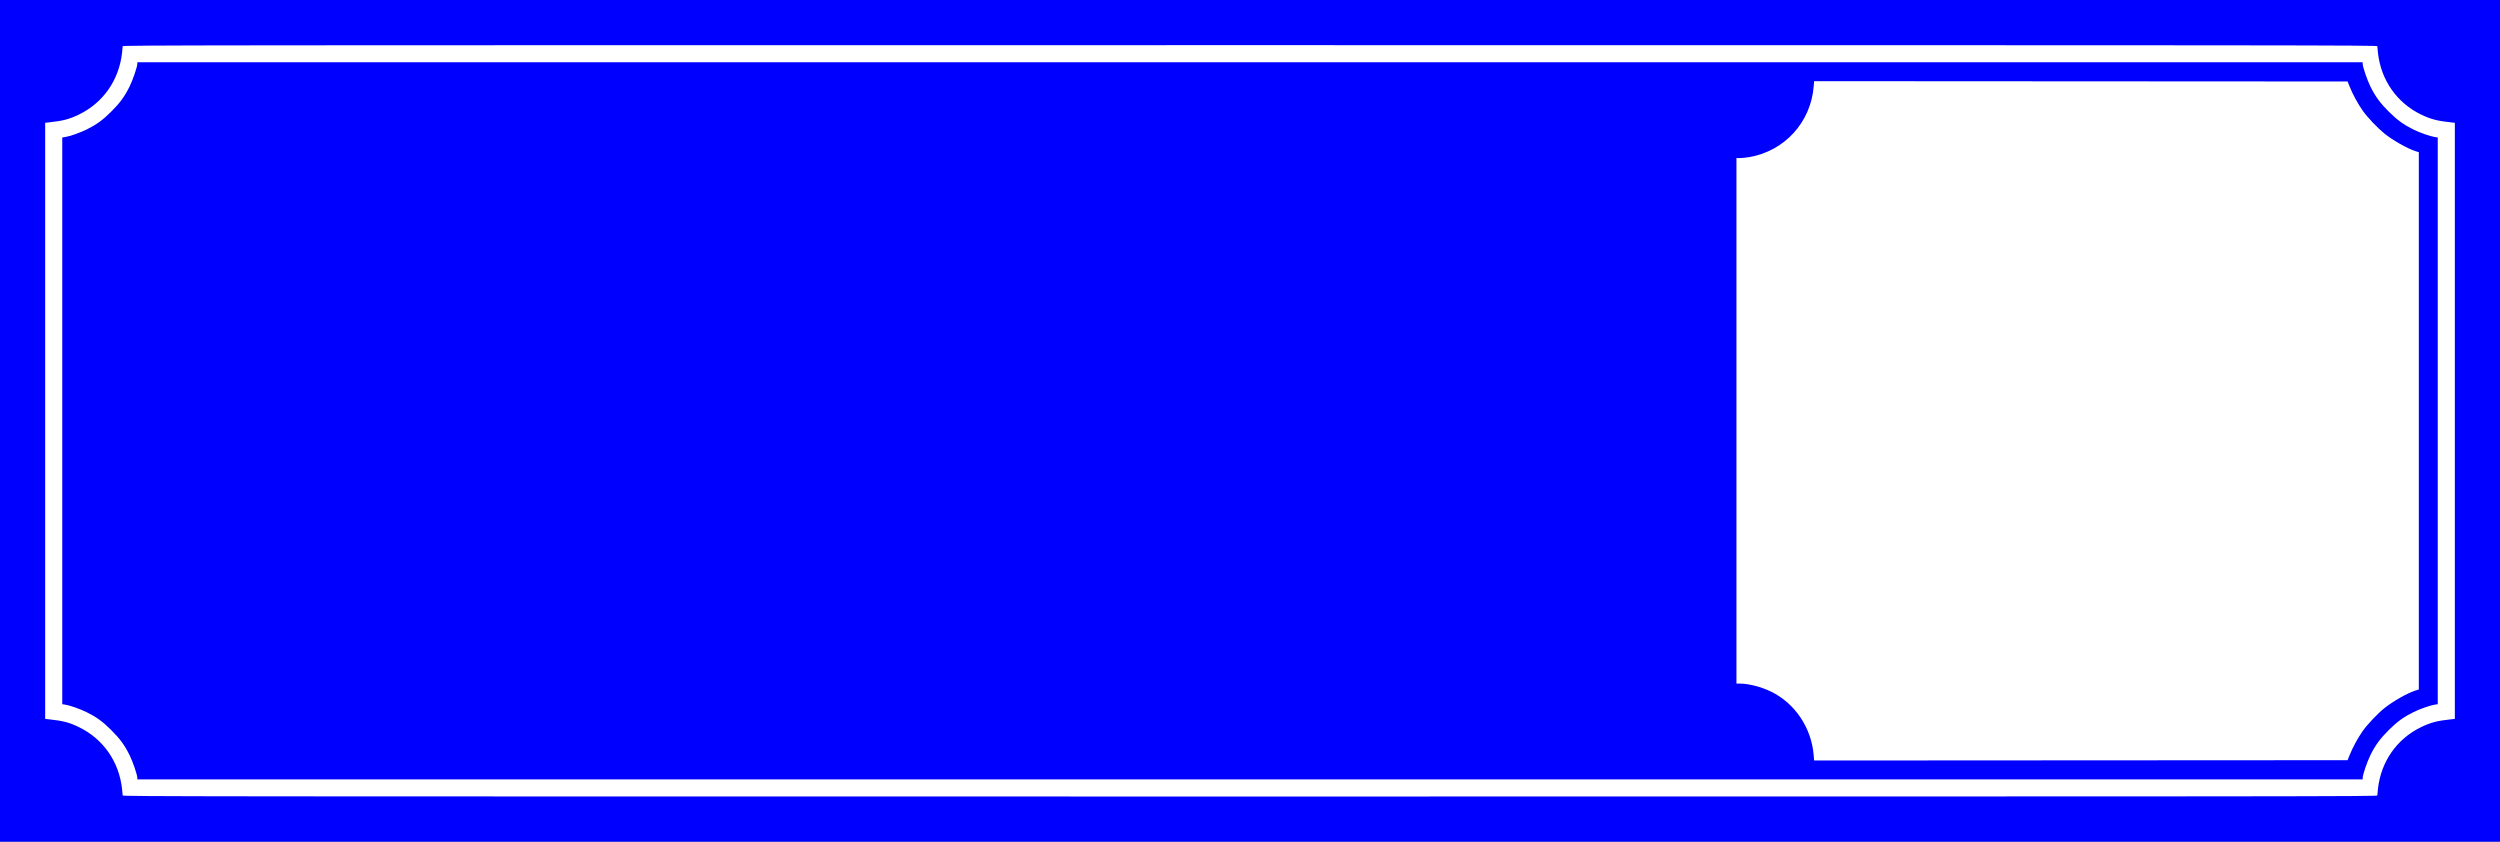 <svg width="4096" height="1379" viewBox="0 0 4096 1379" fill="none" xmlns="http://www.w3.org/2000/svg">
<rect x="0" y="0" width="4096" height="1379" fill="#808080" stroke="none"/>
<rect x="40" y="28" width="4001" height="1322" fill="white"/>
<path fill-rule="evenodd" clip-rule="evenodd" d="M0 689.5V1379H2048H4096V689.5V0H2048H0V689.5ZM3895.01 75.75C3895.01 76.713 3895.47 81.55 3896.02 86.5C3900.98 131.141 3926.86 168.274 3966.45 187.546C3982.43 195.325 3993.02 198.089 4016.25 200.538L4022 201.144V689.5V1177.86L4016.25 1178.46C3993.02 1180.91 3982.43 1183.67 3966.45 1191.45C3926.86 1210.73 3900.98 1247.86 3896.02 1292.5C3895.47 1297.45 3895.01 1302.29 3895.01 1303.25C3895 1304.92 3806.38 1305 2048 1305C289.622 1305 201 1304.92 200.992 1303.25C200.987 1302.29 200.533 1297.45 199.983 1292.5C195.022 1247.86 169.139 1210.73 129.552 1191.45C113.571 1183.67 102.979 1180.91 79.75 1178.46L74 1177.86V689.5V201.144L79.75 200.538C102.979 198.089 113.571 195.325 129.552 187.546C169.139 168.274 195.022 131.141 199.983 86.5C200.533 81.55 200.987 76.713 200.992 75.75C201 74.084 289.622 74 2048 74C3806.38 74 3895 74.084 3895.01 75.75ZM225 104.442C225 109.419 217.717 130.854 212.322 141.757C204.218 158.133 196.407 168.797 182.097 183.023C168.336 196.703 158.019 204.2 142.065 212.113C131.386 217.409 114.429 223.363 106.739 224.516L102 225.227V689.5V1153.77L106.739 1154.48C114.429 1155.64 131.386 1161.59 142.065 1166.89C158.019 1174.8 168.336 1182.3 182.097 1195.98C196.407 1210.2 204.218 1220.87 212.322 1237.24C217.717 1248.15 225 1269.58 225 1274.56V1277H2048H3871V1274.56C3871 1269.58 3878.28 1248.15 3883.68 1237.24C3891.78 1220.87 3899.59 1210.2 3913.9 1195.98C3927.66 1182.3 3937.98 1174.8 3953.94 1166.89C3964.61 1161.59 3981.57 1155.64 3989.26 1154.48L3994 1153.77V689.5V225.227L3989.26 224.516C3981.57 223.363 3964.61 217.409 3953.94 212.113C3937.98 204.2 3927.66 196.703 3913.9 183.023C3899.59 168.797 3891.78 158.133 3883.68 141.757C3878.28 130.854 3871 109.419 3871 104.442V102H2048H225V104.442ZM3849.91 142.5C3854.87 154.812 3863.22 170.134 3871 181.207C3878.69 192.142 3895.29 209.667 3906.5 218.692C3920.54 229.994 3944.36 243.49 3957.66 247.682L3963 249.365V689.5V1129.64L3957.66 1131.32C3944.36 1135.51 3920.54 1149.01 3906.5 1160.31C3895.29 1169.33 3878.69 1186.86 3871 1197.79C3863.22 1208.87 3854.87 1224.19 3849.91 1236.5L3846.29 1245.5L3409.26 1245.75L2972.24 1246L2971.53 1237.25C2967.92 1192.57 2940.93 1152.32 2901.74 1133.18C2885.97 1125.47 2864.83 1120 2850.82 1120H2845V689.5V259H2850.82C2854.03 259 2860.89 258.273 2866.07 257.385C2923.81 247.49 2966.79 200.362 2971.53 141.749L2972.24 132.998L3409.26 133.249L3846.29 133.5L3849.91 142.5Z" fill="#0000FF"/>
</svg>
